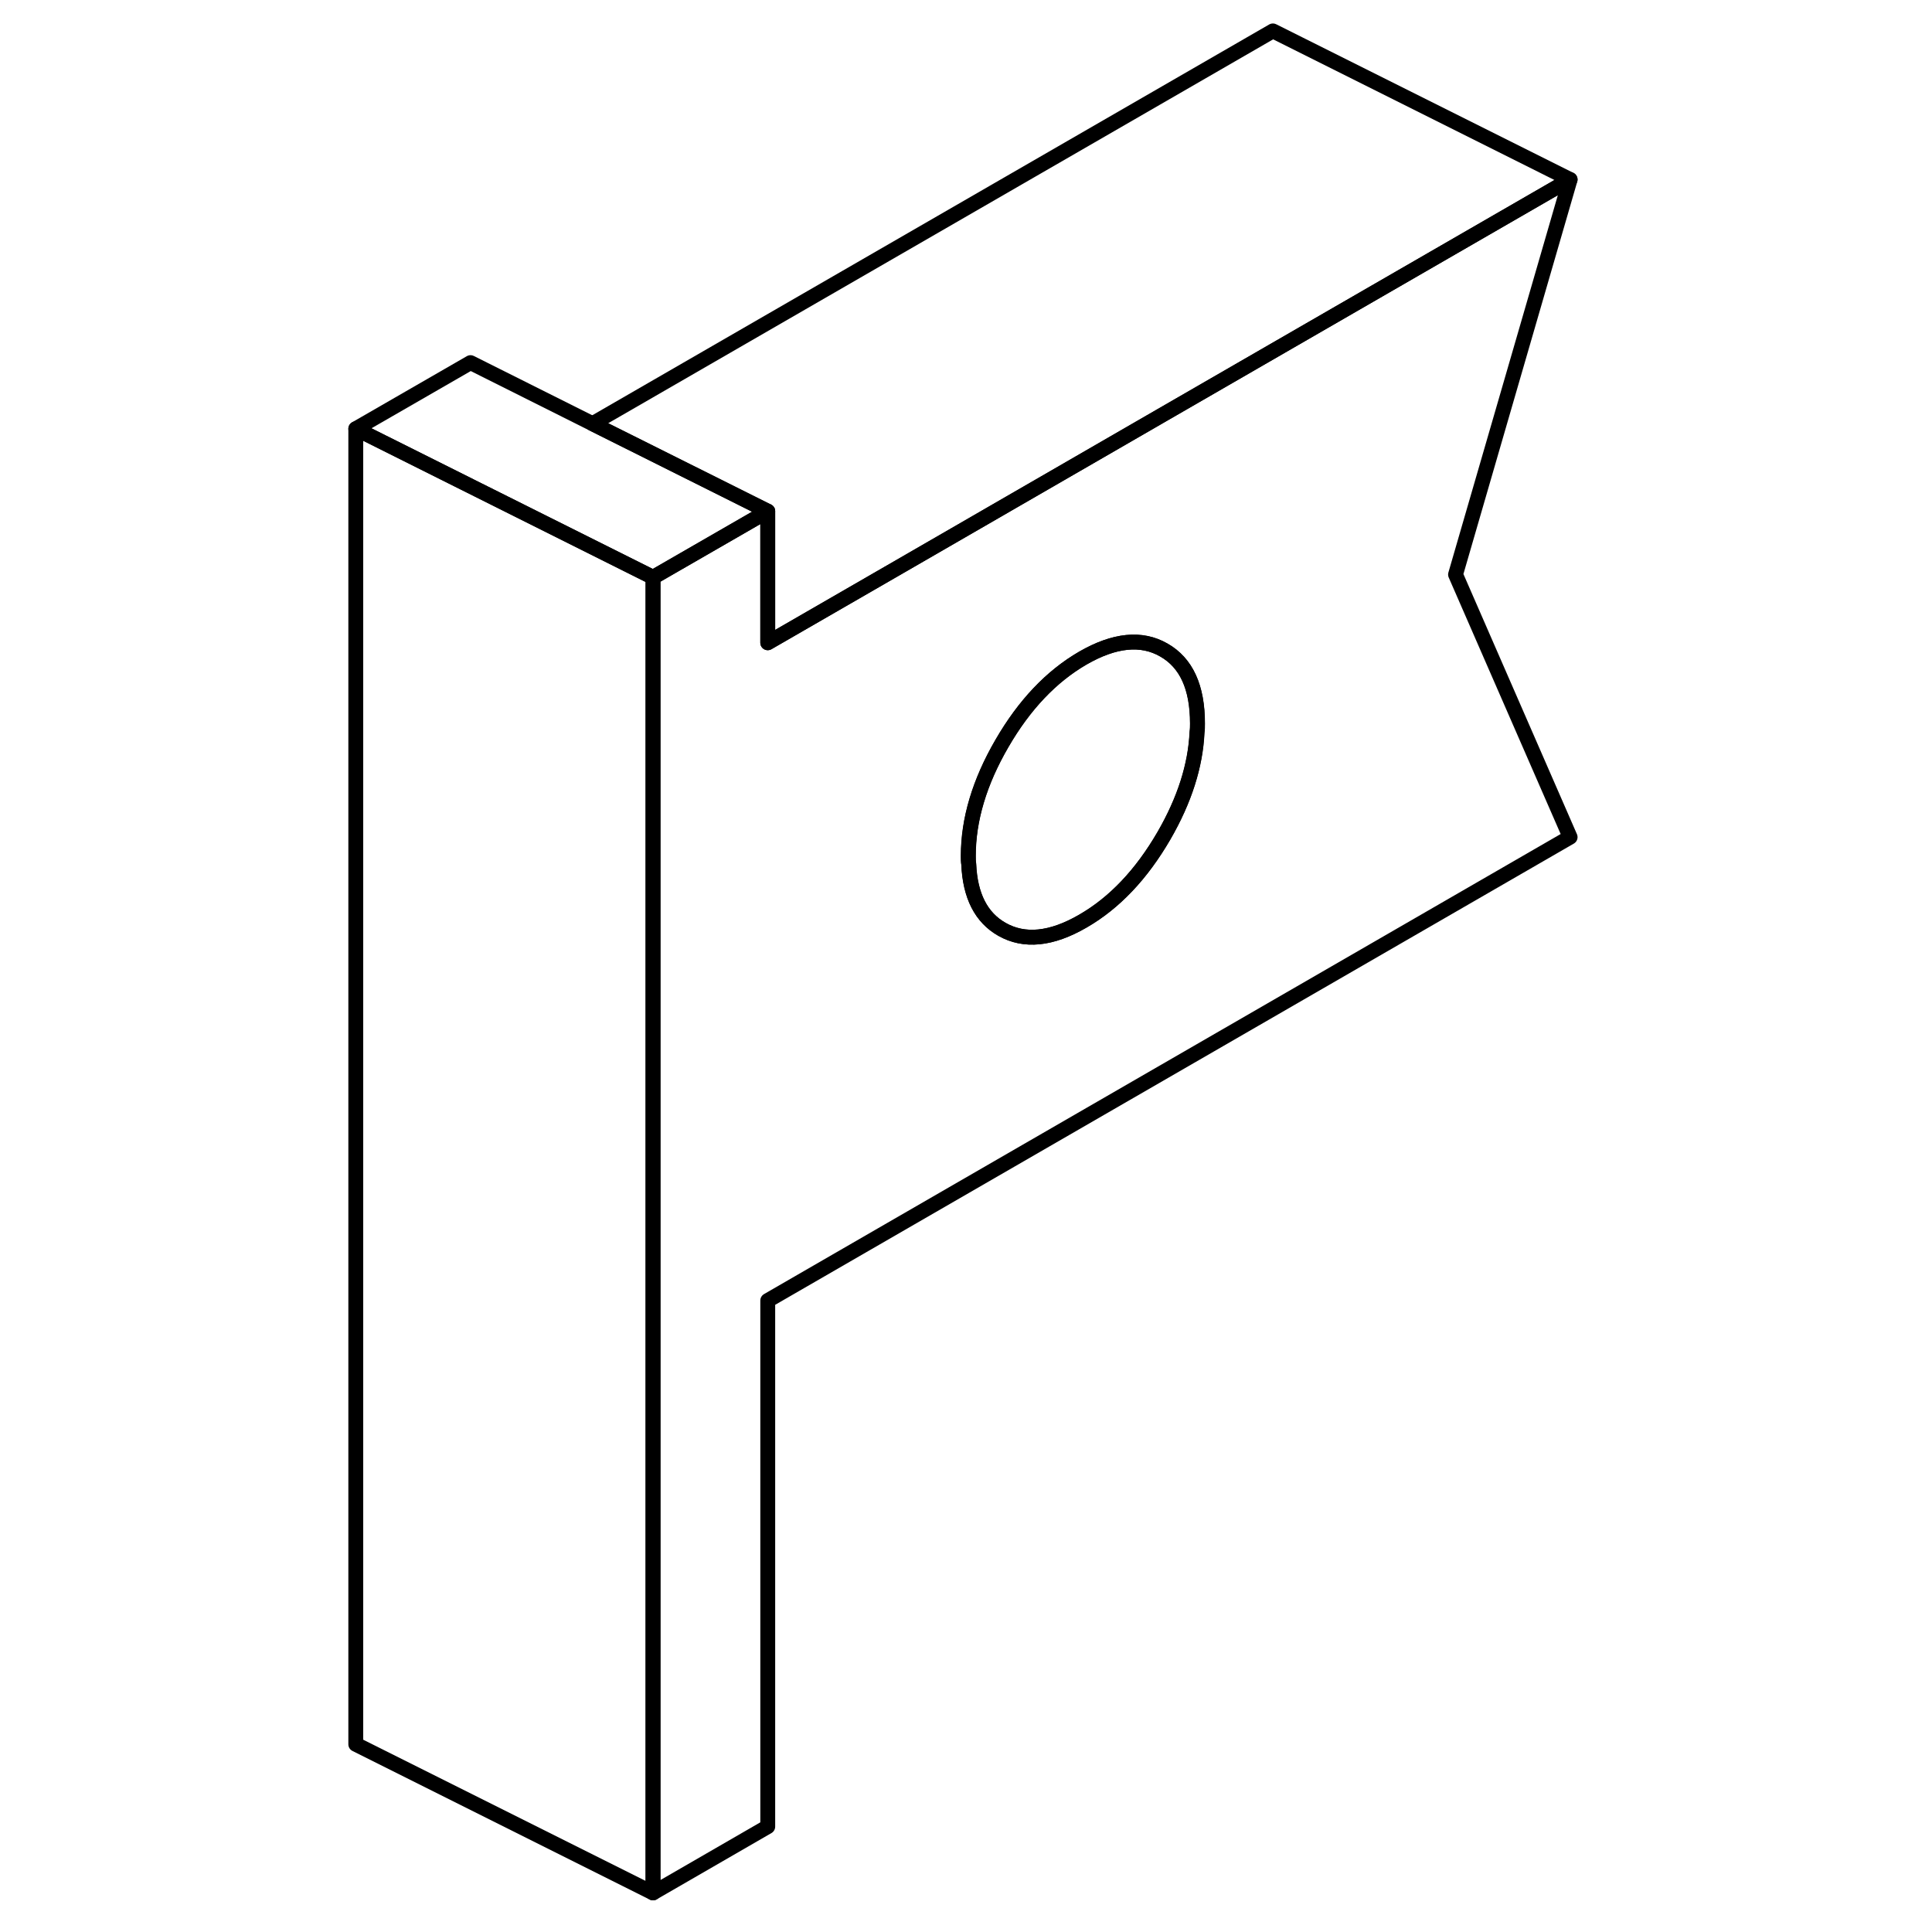 <svg viewBox="0 0 87 130" fill="none" xmlns="http://www.w3.org/2000/svg" height="48" width="48" stroke-width="1px"
     stroke-linecap="round" stroke-linejoin="round">
    <path d="M84.15 12.08L56.64 27.96L39.05 38.12L30.16 43.25V34.4L22.44 38.85V127.37L30.16 122.91V87.51L84.15 56.33L76.44 38.66L84.15 12.08ZM59.05 49.27C58.95 51.51 58.21 53.84 56.82 56.24C55.31 58.84 53.49 60.76 51.37 61.98C49.25 63.21 47.43 63.39 45.92 62.53C44.53 61.74 43.78 60.28 43.69 58.15C43.66 57.97 43.66 57.78 43.66 57.59C43.66 55.15 44.41 52.63 45.92 50.03C47.43 47.42 49.25 45.51 51.37 44.28C53.49 43.06 55.31 42.87 56.82 43.74C58.33 44.6 59.08 46.24 59.08 48.68C59.08 48.87 59.08 49.07 59.05 49.27Z" stroke="currentColor" stroke-linejoin="round"/>
    <path d="M59.07 48.68C59.07 48.87 59.07 49.07 59.04 49.27C58.94 51.51 58.2 53.84 56.81 56.24C55.3 58.84 53.48 60.76 51.36 61.98C49.24 63.21 47.42 63.39 45.91 62.53C44.52 61.74 43.77 60.28 43.68 58.15C43.65 57.97 43.65 57.78 43.65 57.59C43.65 55.15 44.4 52.63 45.91 50.03C47.42 47.42 49.24 45.51 51.36 44.28C53.48 43.06 55.3 42.87 56.81 43.74C58.32 44.6 59.07 46.24 59.07 48.68Z" stroke="currentColor" stroke-linejoin="round"/>
    <path d="M22.44 38.85V127.37L2.44 117.37V28.85L10.16 32.71L10.66 32.96L22.44 38.85Z" stroke="currentColor" stroke-linejoin="round"/>
    <path d="M84.15 12.08L56.64 27.96L39.05 38.12L30.16 43.25V34.4L18.37 28.51L64.15 2.08L84.15 12.08Z" stroke="currentColor" stroke-linejoin="round"/>
    <path d="M30.16 34.4L22.44 38.85L10.66 32.96L10.16 32.71L2.44 28.85L10.16 24.4L18.37 28.51L30.16 34.4Z" stroke="currentColor" stroke-linejoin="round"/>
</svg>